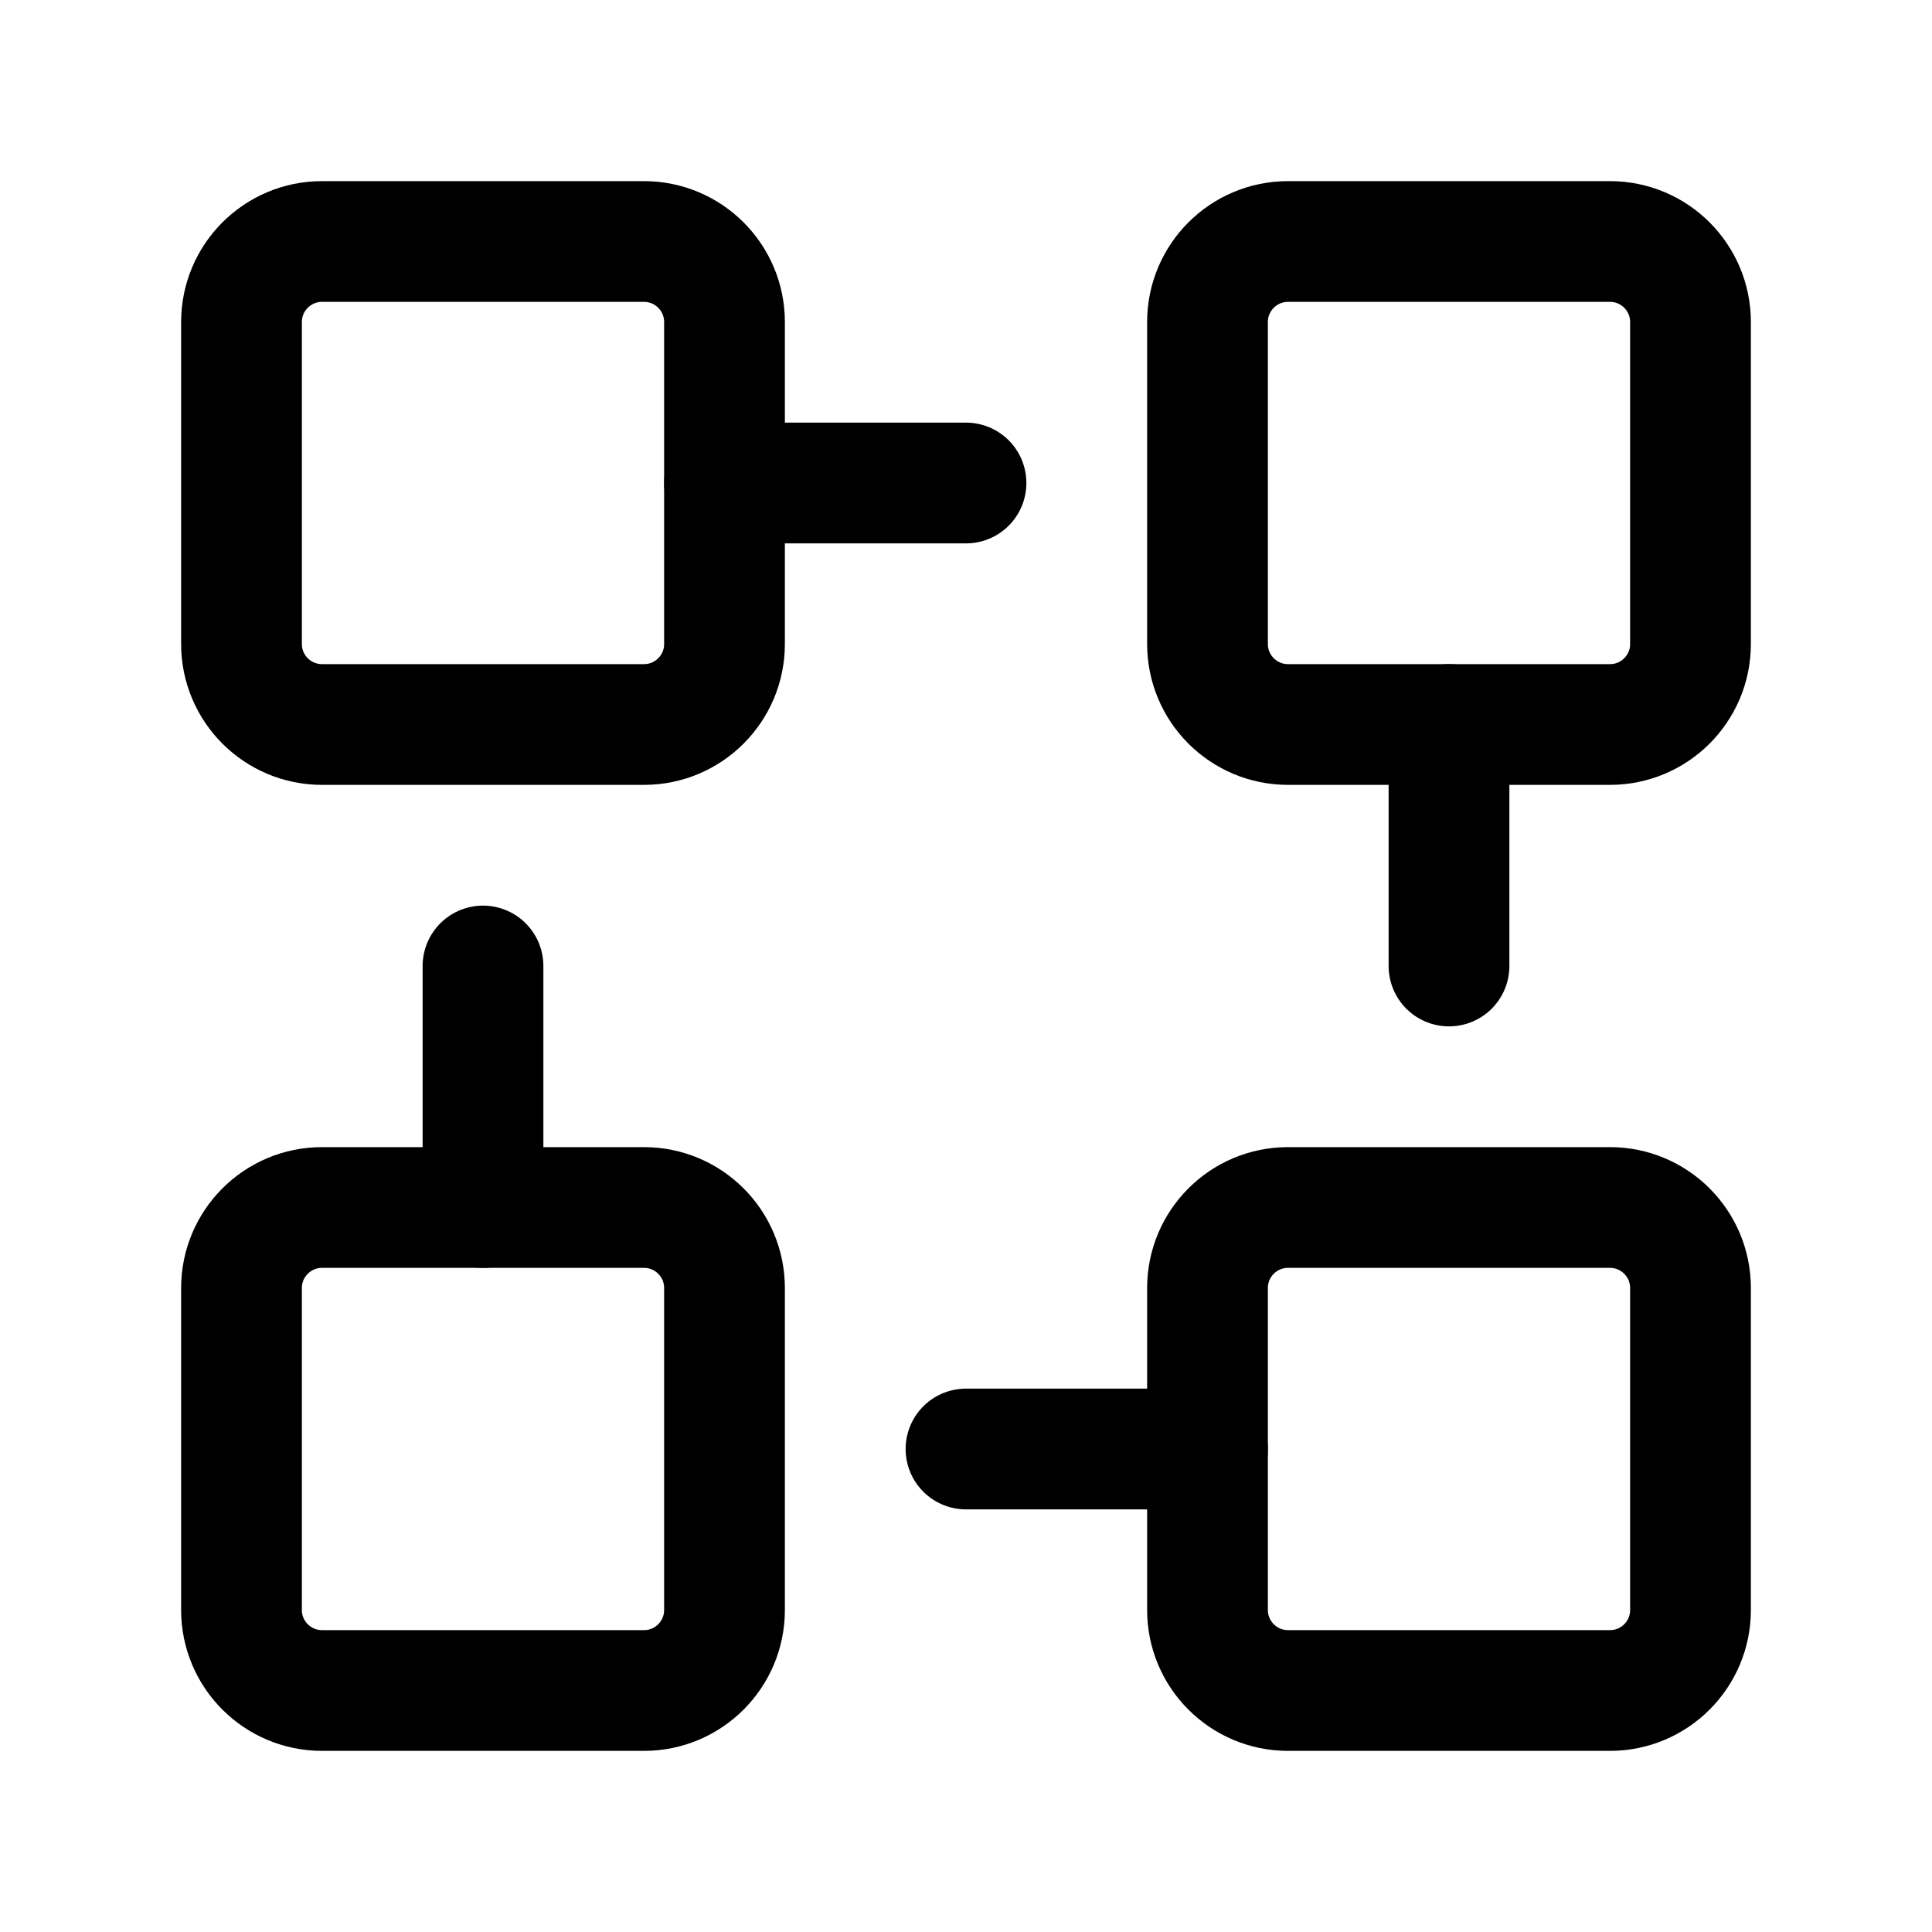 <svg width="24" height="24" viewBox="0 0 24 24" fill="none" xmlns="http://www.w3.org/2000/svg">
    <path d="M20 3H16C15.448 3 15 3.448 15 4V8C15 8.552 15.448 9 16 9H20C20.552 9 21 8.552 21 8V4C21 3.448 20.552 3 20 3Z" stroke="currentColor" stroke-width="1.5" stroke-linecap="square" stroke-linejoin="round"/>
    <path d="M8 3H4C3.448 3 3 3.448 3 4V8C3 8.552 3.448 9 4 9H8C8.552 9 9 8.552 9 8V4C9 3.448 8.552 3 8 3Z" stroke="currentColor" stroke-width="1.5" stroke-linecap="square" stroke-linejoin="round"/>
    <path d="M8 15H4C3.448 15 3 15.448 3 16V20C3 20.552 3.448 21 4 21H8C8.552 21 9 20.552 9 20V16C9 15.448 8.552 15 8 15Z" stroke="currentColor" stroke-width="1.5" stroke-linecap="square" stroke-linejoin="round"/>
    <path d="M20 15H16C15.448 15 15 15.448 15 16V20C15 20.552 15.448 21 16 21H20C20.552 21 21 20.552 21 20V16C21 15.448 20.552 15 20 15Z" stroke="currentColor" stroke-width="1.5" stroke-linecap="square" stroke-linejoin="round"/>
    <path d="M12 6H9" stroke="currentColor" stroke-width="1.5" stroke-linecap="round"/>
    <path d="M15 18H12" stroke="currentColor" stroke-width="1.5" stroke-linecap="round"/>
    <path d="M18 12V9" stroke="currentColor" stroke-width="1.5" stroke-linecap="round" stroke-linejoin="round"/>
    <path d="M6 15L6 12" stroke="currentColor" stroke-width="1.5" stroke-linecap="round"/>
</svg>
